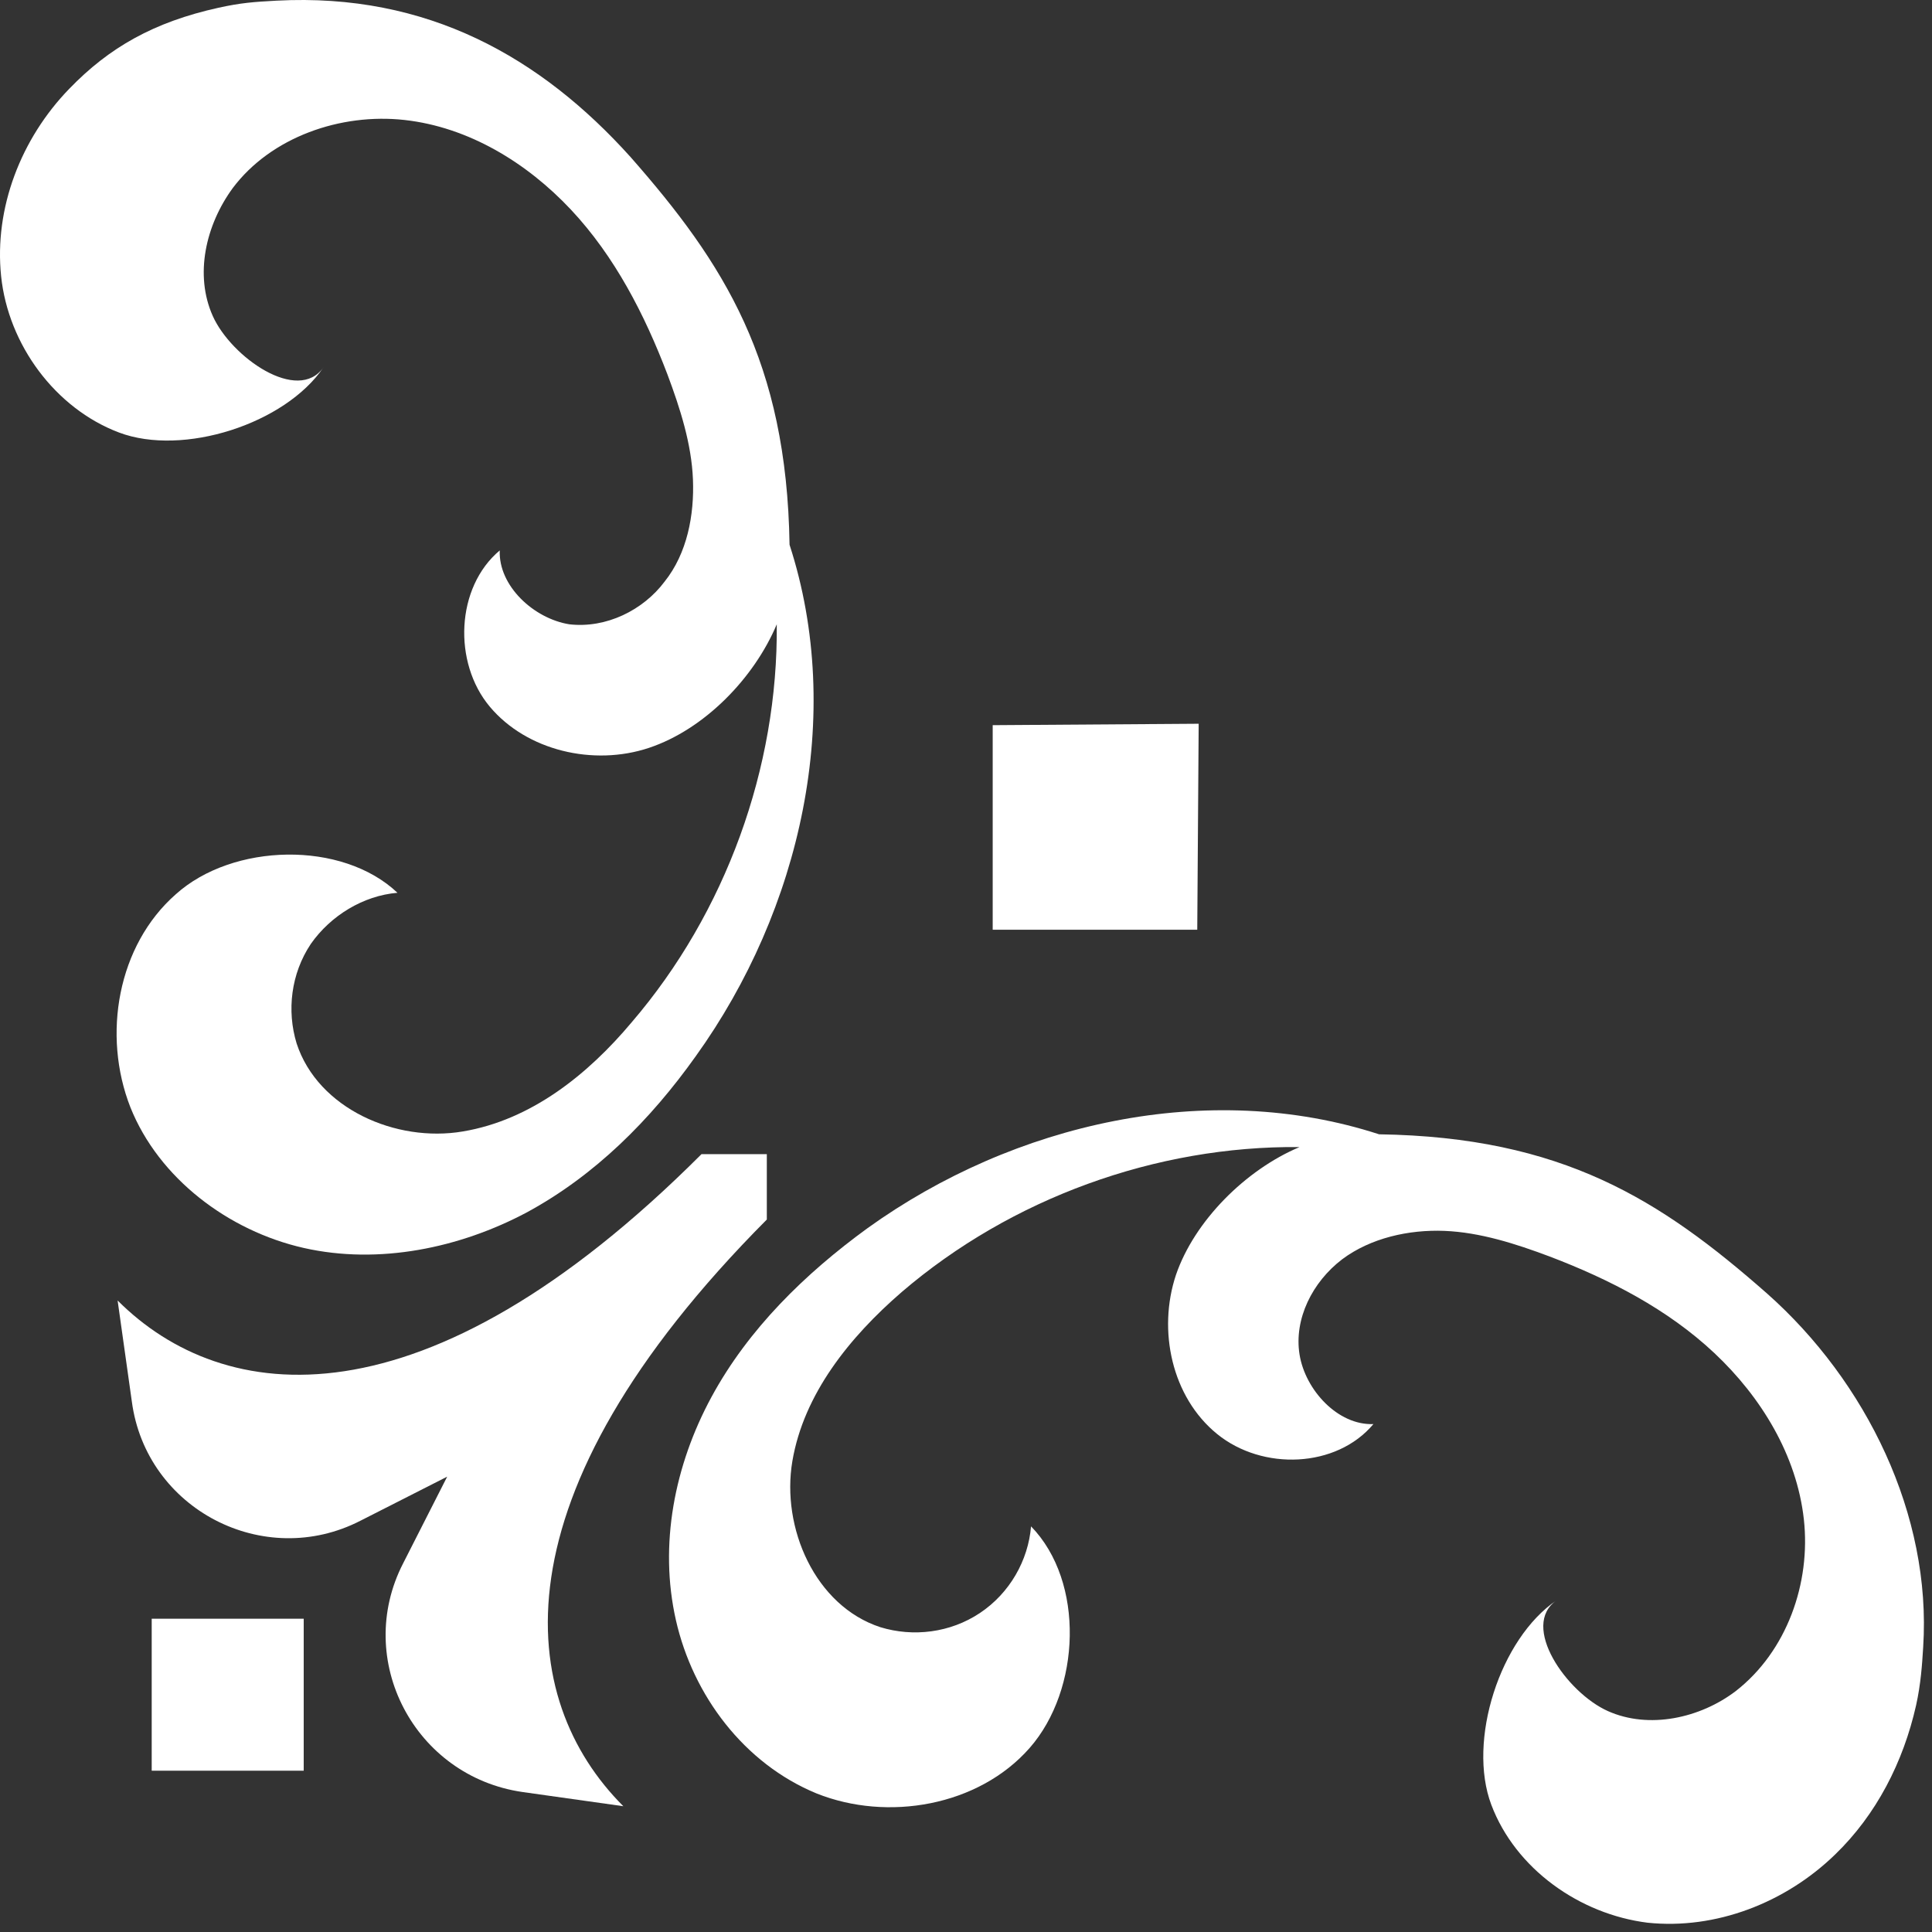 <svg width="136" height="136" viewBox="0 0 136 136" fill="none" xmlns="http://www.w3.org/2000/svg">
<rect x="0" y="0" width="136" height="136" fill="#333333" stroke="none"/>
<path d="M12.379 62.947C16.379 59.346 24.079 59.146 27.979 62.846C25.579 63.046 23.279 64.447 21.879 66.447C20.479 68.546 20.179 71.147 20.879 73.447C22.379 78.046 27.879 80.446 32.579 79.647C37.379 78.846 41.379 75.647 44.479 71.947C51.079 64.246 54.779 54.047 54.679 43.947C53.079 47.746 49.579 51.346 45.679 52.646C41.779 53.946 37.079 52.846 34.479 49.746C31.879 46.647 32.079 41.346 35.179 38.746C35.079 41.246 37.579 43.547 40.079 43.947C42.679 44.246 45.279 42.947 46.779 40.947C48.379 38.947 48.879 36.246 48.779 33.746C48.679 31.247 47.879 28.747 46.979 26.346C45.379 22.146 43.279 18.047 40.179 14.746C37.079 11.447 32.979 8.946 28.479 8.446C23.979 7.946 19.079 9.646 16.379 13.246C14.479 15.847 13.679 19.346 14.979 22.247C16.279 25.146 20.979 28.446 22.779 25.846C20.079 29.846 12.879 32.147 8.379 30.447C3.879 28.747 0.579 24.247 0.079 19.447C-0.421 14.646 1.479 9.746 4.879 6.246C7.679 3.346 10.823 1.552 15.379 0.546C16.954 0.199 17.868 0.132 19.479 0.046C30.095 -0.514 38.079 4.046 44.379 11.046C50.979 18.547 55.379 25.446 55.579 38.346C59.479 50.346 56.379 64.046 48.979 74.347C45.779 78.847 41.879 82.746 37.079 85.347C32.379 87.847 26.679 89.046 21.379 87.847C16.079 86.647 11.179 82.947 9.179 77.947C7.179 72.847 8.279 66.546 12.379 62.947Z" fill="white"/>
<path d="M53.979 85.847V81.246H49.379C29.779 100.846 15.679 98.947 8.279 91.546L9.279 98.647C10.279 106.246 18.579 110.546 25.379 107.046L31.479 103.947L28.379 110.046C24.879 116.846 29.179 125.046 36.779 126.146L43.879 127.146C36.379 119.646 34.479 105.446 53.979 85.847Z" fill="white"/>
<path d="M21.379 124.646H10.679V113.947H21.379V124.646Z" fill="white"/>
<path d="M69.879 65.447H84.279L84.379 50.947L69.879 51.047V65.447Z" fill="white"/>
<path d="M135.379 115.946C135.979 106.646 131.379 97.246 124.379 91.046C116.879 84.447 109.979 80.046 97.079 79.847C85.079 75.947 71.379 79.046 61.079 86.447C56.679 89.647 52.679 93.546 50.079 98.347C47.479 103.146 46.379 108.746 47.579 114.046C48.779 119.346 52.379 124.146 57.479 126.246C62.479 128.246 68.879 127.146 72.479 123.046C76.079 118.946 76.379 111.346 72.579 107.446C72.379 109.846 71.079 112.146 68.979 113.546C66.879 114.946 64.279 115.246 61.979 114.546C57.379 113.046 54.979 107.546 55.779 102.846C56.579 98.147 59.779 94.147 63.479 90.947C71.179 84.347 81.379 80.647 91.479 80.746C87.679 82.347 84.079 85.947 82.779 89.746C81.479 93.647 82.479 98.347 85.679 100.946C88.879 103.546 94.079 103.346 96.679 100.246C94.179 100.346 91.879 97.847 91.479 95.347C91.079 92.847 92.379 90.246 94.479 88.646C96.479 87.146 99.179 86.546 101.679 86.646C104.179 86.746 106.679 87.546 109.079 88.447C113.279 90.046 117.379 92.147 120.679 95.246C123.979 98.347 126.479 102.446 126.979 106.946C127.479 111.446 125.779 116.246 122.179 119.046C119.679 120.946 116.079 121.746 113.179 120.446C110.279 119.146 106.979 114.446 109.579 112.646C105.579 115.346 103.279 122.546 104.979 127.046C106.679 131.546 111.179 134.746 115.979 135.346C120.779 135.846 125.679 133.946 129.179 130.546C132.079 127.746 133.979 124.046 134.879 120.046C135.215 118.553 135.308 117.082 135.366 116.147L135.379 115.946Z" fill="white"/>
</svg>
